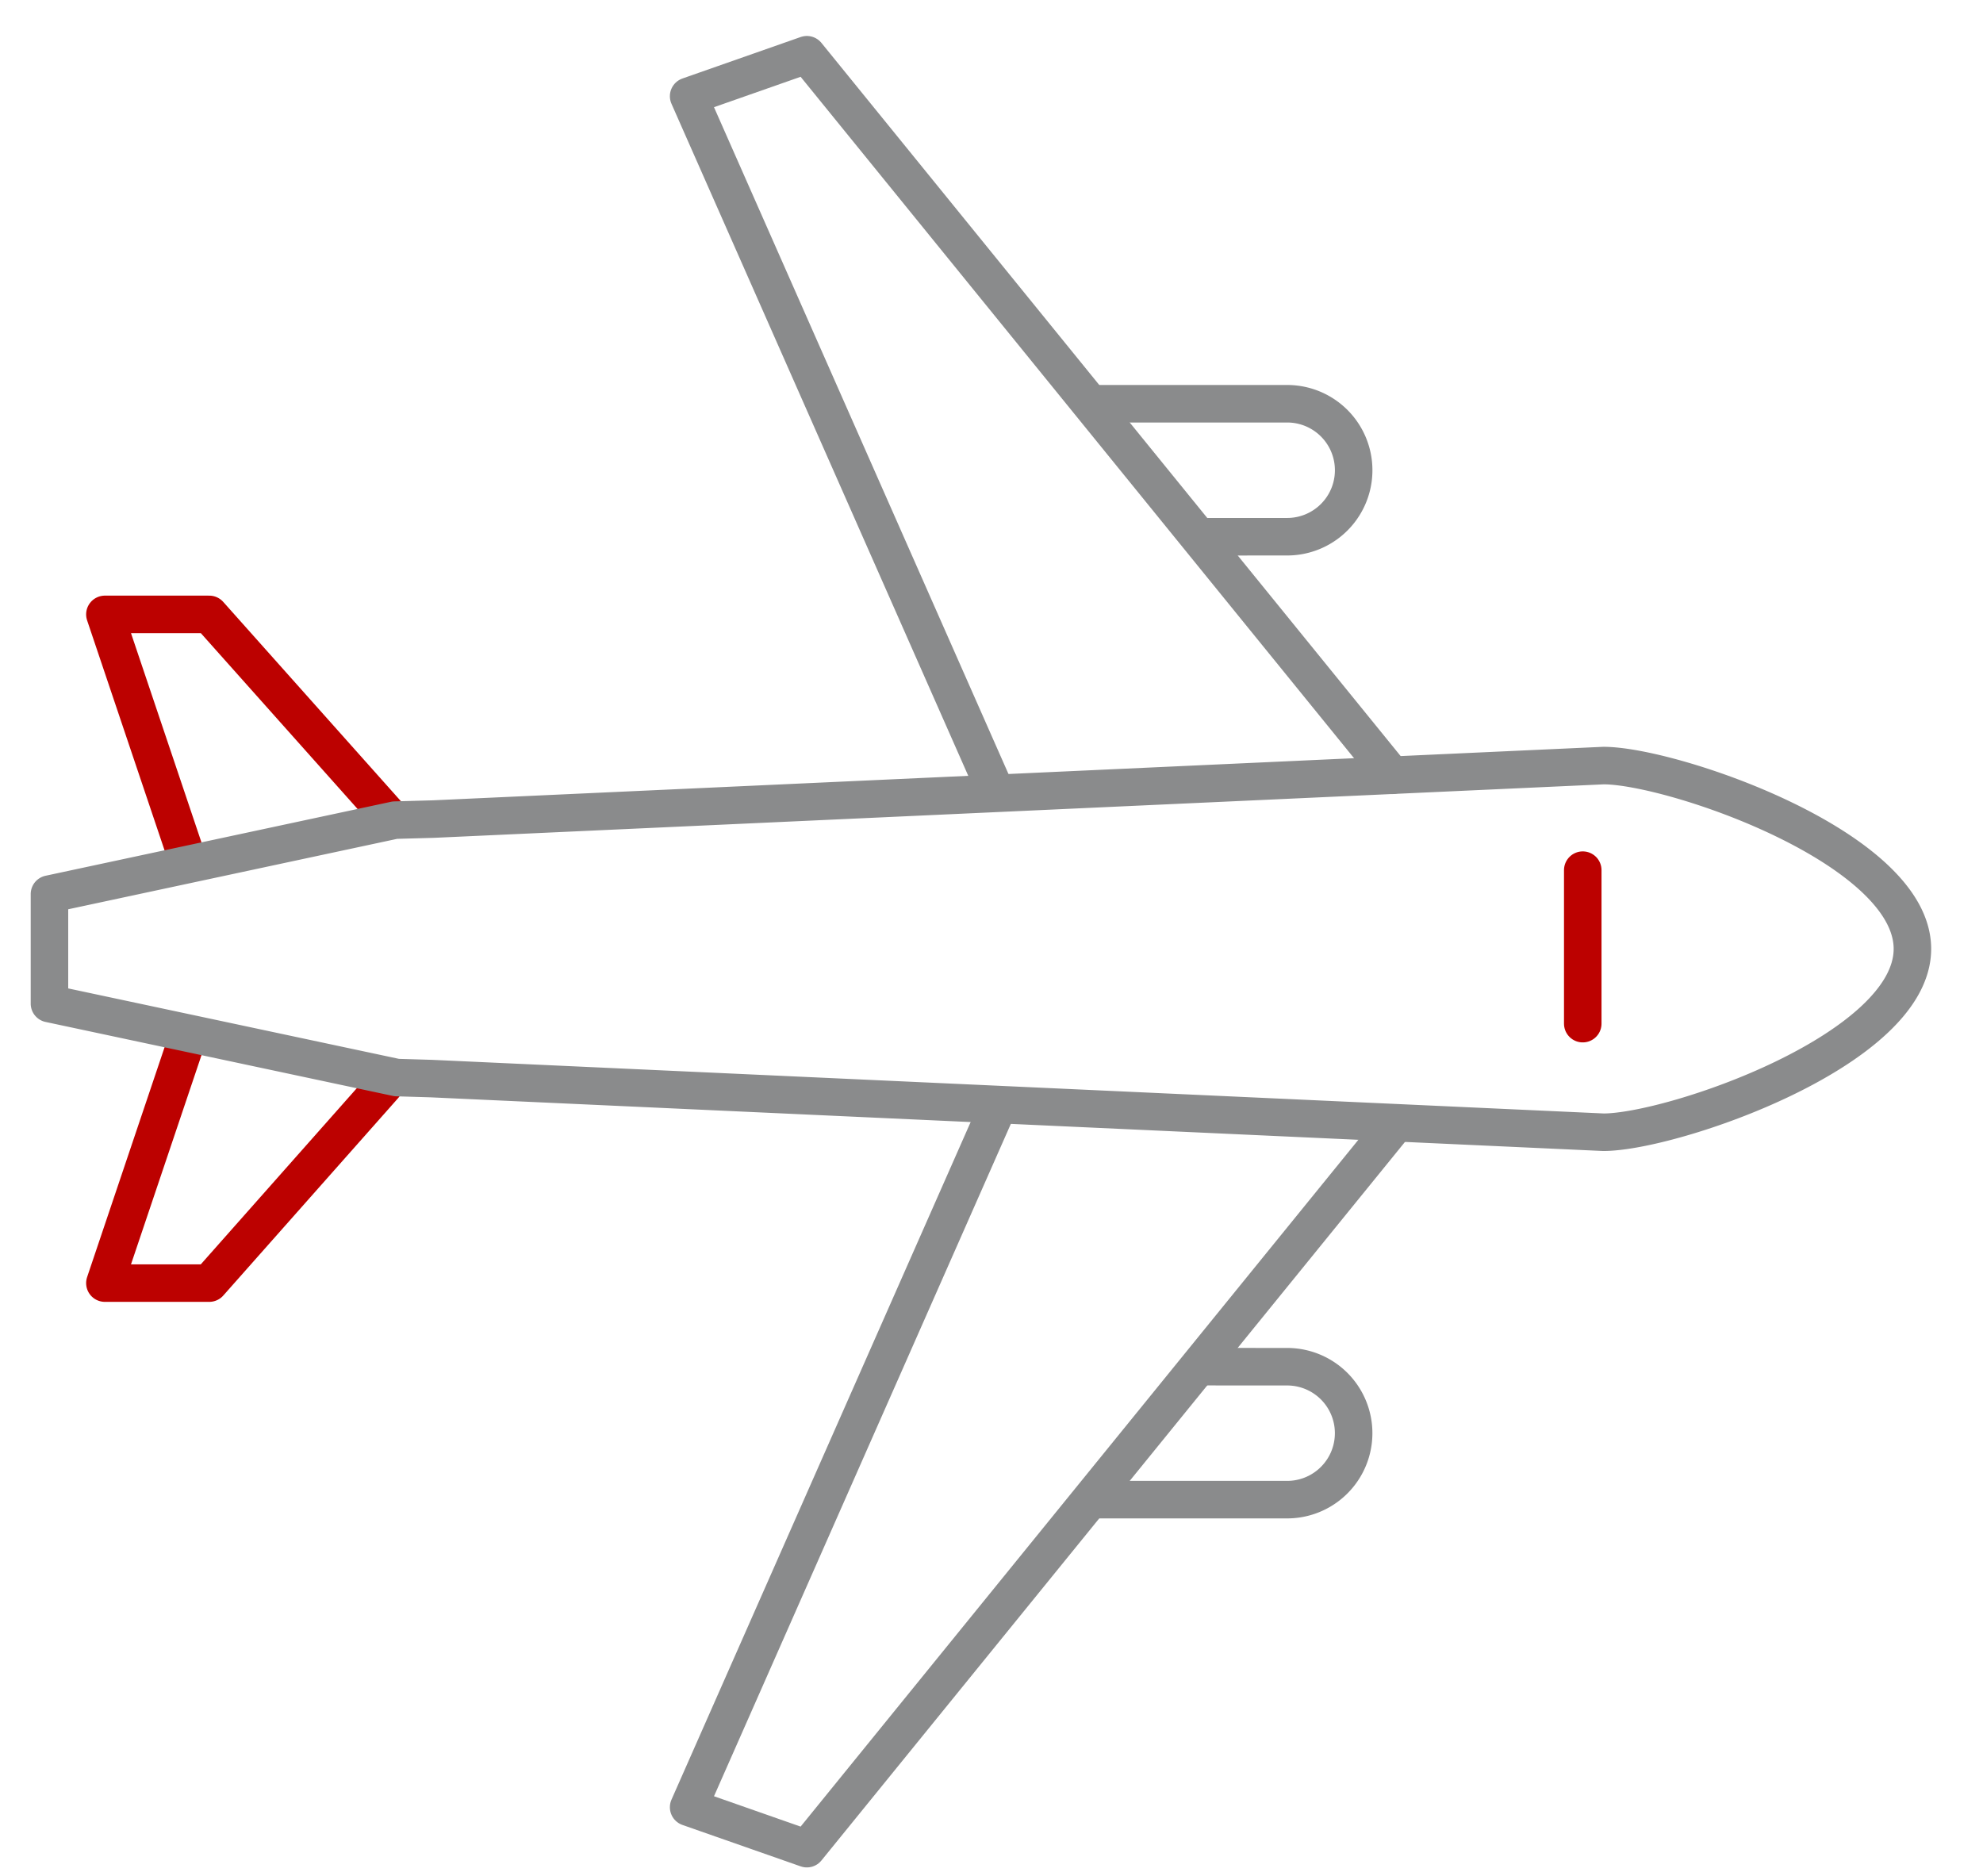 <svg xmlns="http://www.w3.org/2000/svg" width="37" height="35" viewBox="0 0 37 35">
    <g fill="none" fill-rule="evenodd" stroke-linecap="round" stroke-linejoin="round" stroke-width=".7">
        <path stroke="#BC0100" d="M3.512 19.326L1.957 23.94h1.947l3.262-3.683"/>
        <path stroke="#8A8B8C" d="M20.454 7.533h3.563a1.24 1.24 0 1 1 0 2.481l-1.626.001"/>
        <path stroke="#BC0100" d="M7.265 15.233l-3.361-3.77H1.957l1.526 4.531"/>
        <path stroke="#8A8B8C" d="M20.454 27.98h3.563a1.24 1.24 0 1 0 0-2.48l-1.626-.001M35.683 17.704c0-1.89-4.49-3.421-5.765-3.42l-21.826.998-.723.02-6.446 1.38v2.043l6.48 1.38.644.019 21.871 1.001c1.276 0 5.765-1.532 5.765-3.421z"/>
        <path stroke="#8A8B8C" d="M25.975 14.466L15.055 1.021l-2.206.774 5.733 12.981M25.974 21.047L15.055 34.492l-2.206-.773 5.732-12.982"/>
        <path stroke="#BC0100" d="M29.532 16.235v2.864-2.864z"/>
    </g>
</svg>
